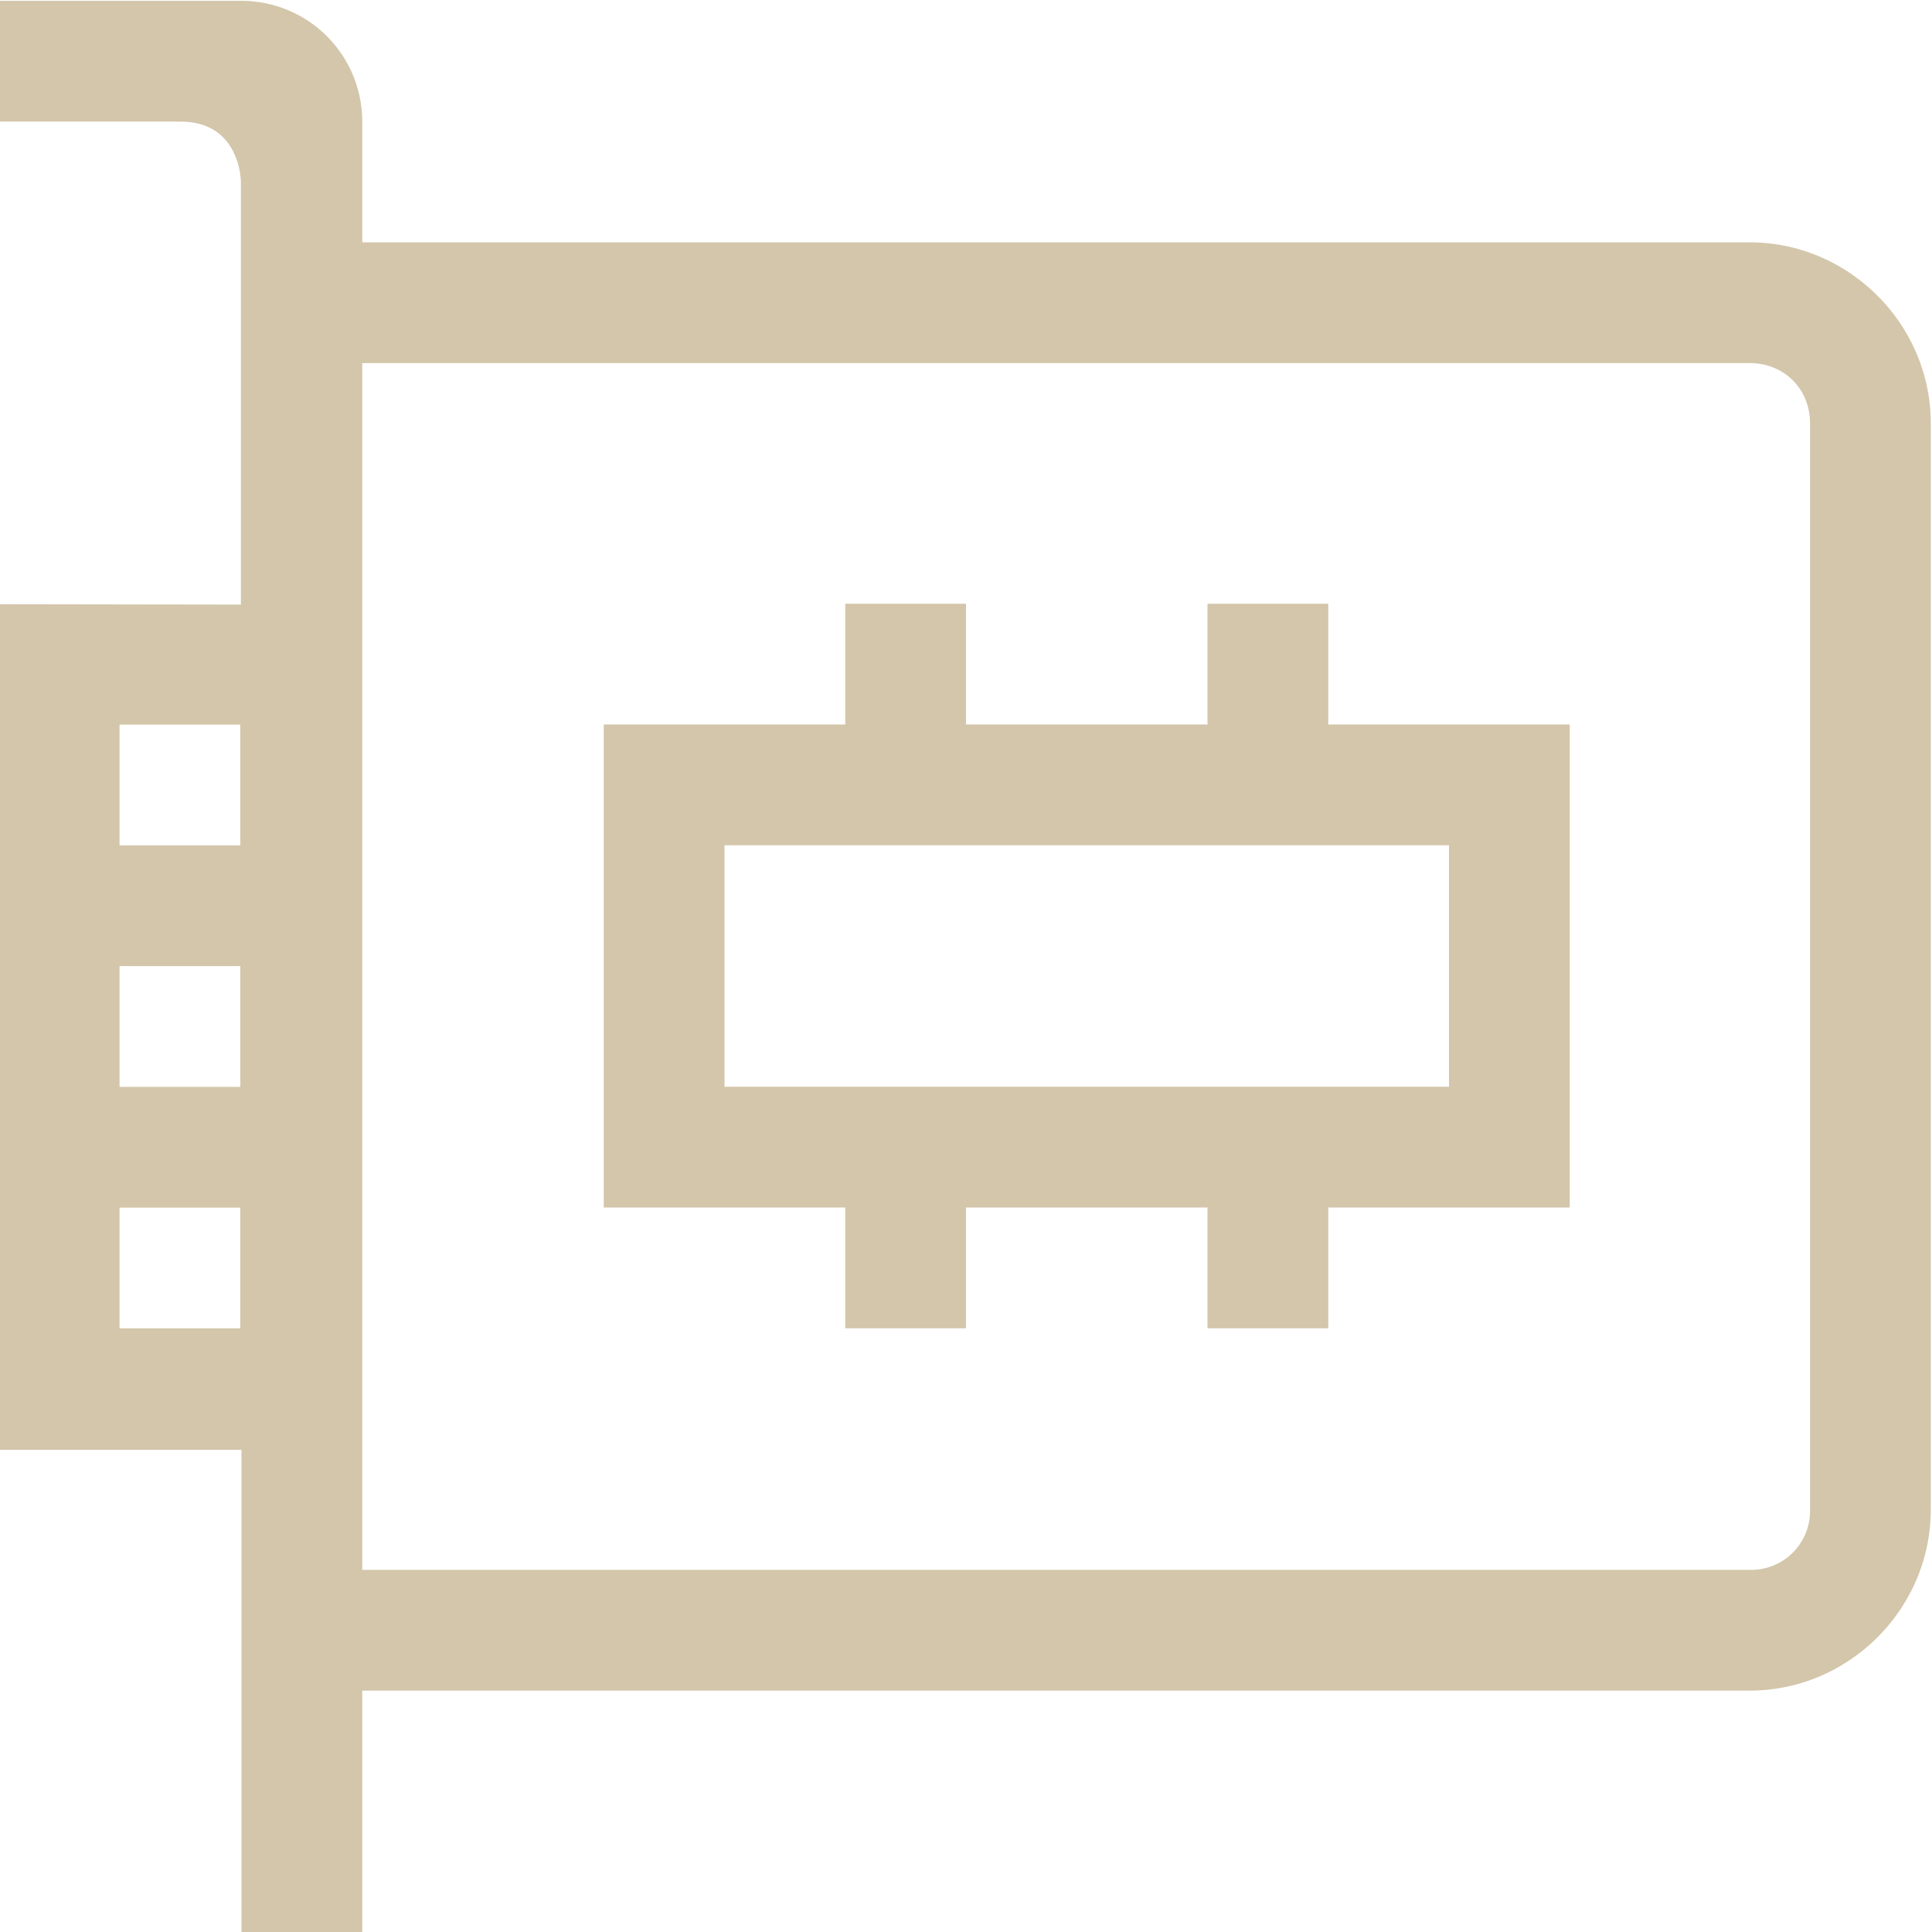 <svg width="16px" height="16px" version="1.1" viewBox="0 0 16 16" xmlns="http://www.w3.org/2000/svg">
 <g transform="matrix(-1 0 0 1 1129 -60.993)">
  <path d="m1127 61a1 1 0 0 0-1 1v1h-11.49c-0.822 0-1.5 0.678-1.5 1.5v8.994c0 0.823 0.678 1.5 1.5 1.5h11.49v2.006h1v-4h2l0.01-7.003-2.005 3e-3v-3.5s0-0.5 0.5-0.5h1.5v-1zm-12.49 3h11.49v9.994h-11.49a0.488 0.488 0 0 1-0.5-0.5v-8.994c0-0.286 0.214-0.5 0.5-0.5zm12.5 2.994h1v1h-1zm0 2h1v1h-1zm0 2h1v1h-1z" color="#000000" fill="#D3C6AA" font-family="sans-serif" font-weight="400" overflow="visible" style="font-feature-settings:normal;font-variant-alternates:normal;font-variant-caps:normal;font-variant-ligatures:normal;font-variant-numeric:normal;font-variant-position:normal;isolation:auto;mix-blend-mode:normal;shape-padding:0;text-decoration-color:#000000;text-decoration-line:none;text-decoration-style:solid;text-indent:0;text-orientation:mixed;text-transform:none" white-space="normal"/>
 </g>
 <path d="m7 5v1h-2v4h2v1h1v-1h2v1h1v-1h2v-4h-2v-1h-1v1h-2v-1h-1zm-1 2h6v2h-6v-2z" fill="#D3C6AA" fill-rule="evenodd" stop-color="#000000" stroke-linecap="round" stroke-linejoin="round" stroke-width="1.789" style="paint-order:stroke fill markers"/>
</svg>

